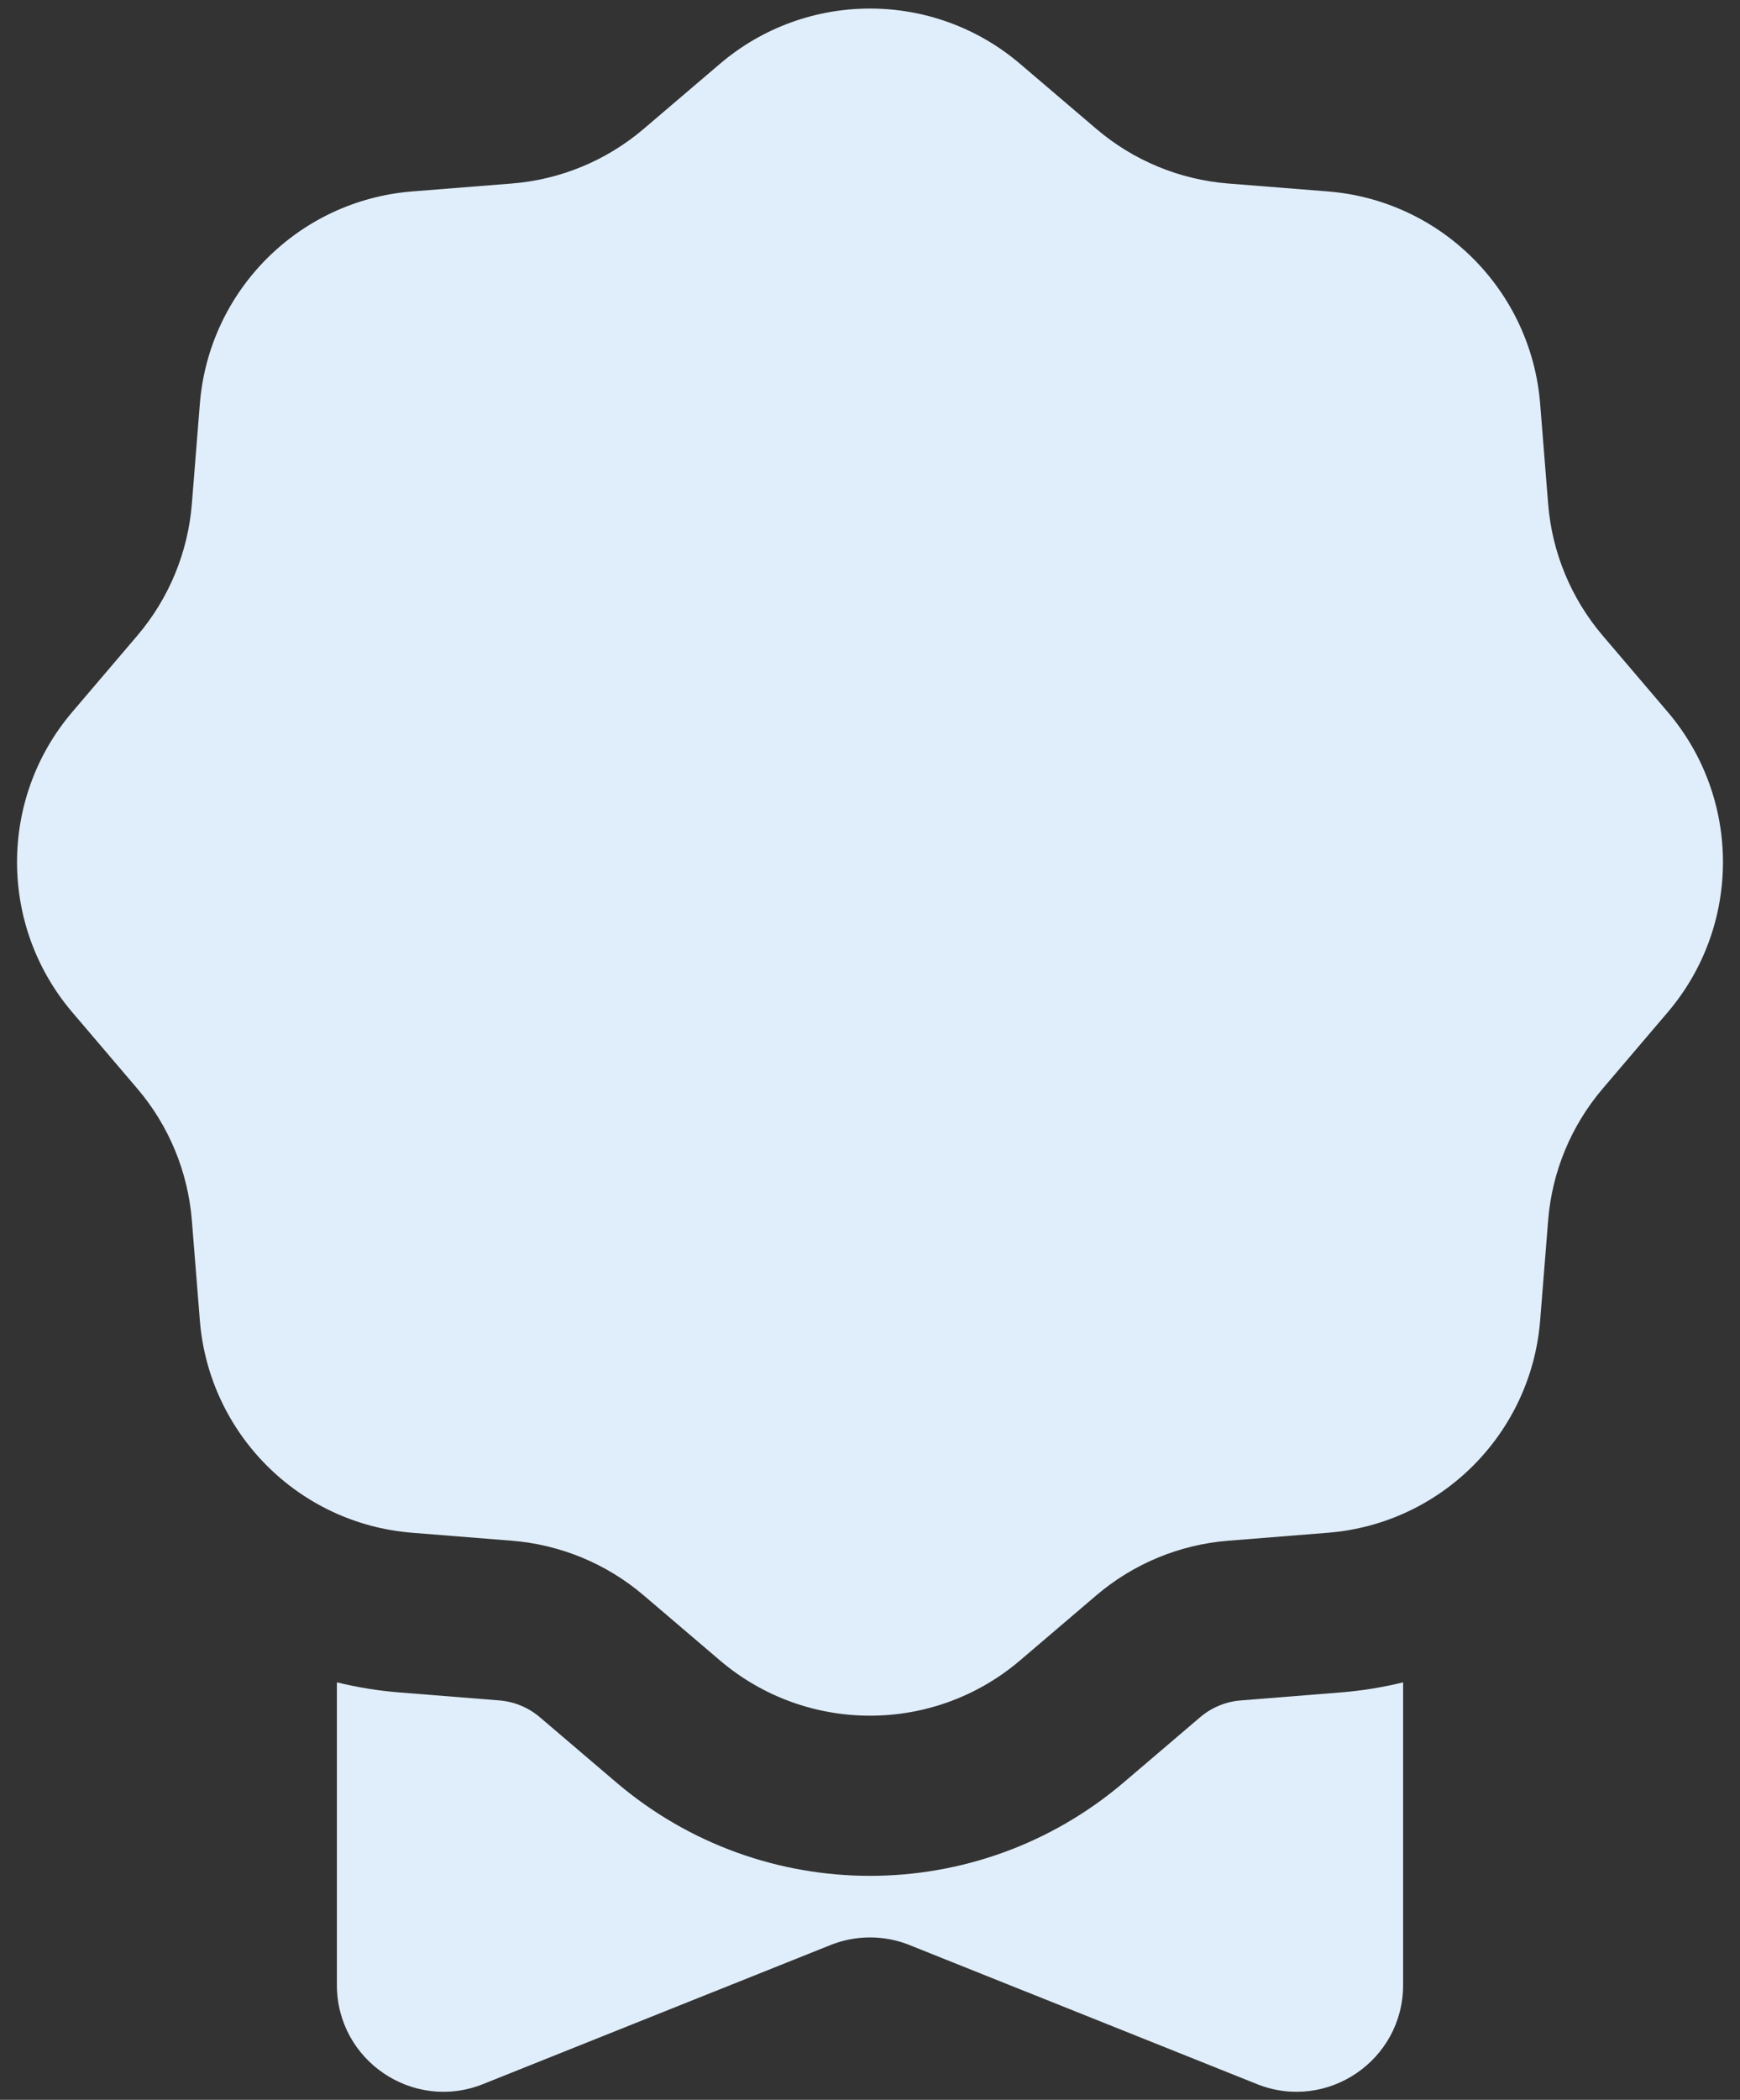 <svg width="34" height="41" viewBox="0 0 34 41" fill="none" xmlns="http://www.w3.org/2000/svg">
<rect x="0" y="0" width="34" height="41" fill="#333333" stroke="none"/>
<path d="M19.933 1.247C18.243 -0.193 15.757 -0.193 14.067 1.247L12.577 2.517C11.853 3.134 10.953 3.507 10.004 3.583L8.052 3.738C5.839 3.915 4.082 5.672 3.905 7.886L3.749 9.838C3.673 10.786 3.301 11.686 2.683 12.411L1.413 13.901C-0.027 15.591 -0.027 18.076 1.413 19.766L2.683 21.256C3.301 21.98 3.673 22.881 3.749 23.829L3.905 25.781C4.082 27.994 5.839 29.752 8.052 29.928L10.004 30.084C10.953 30.16 11.853 30.533 12.577 31.15L14.067 32.42C15.757 33.86 18.243 33.86 19.933 32.42L21.423 31.15C22.147 30.533 23.047 30.16 23.996 30.084L25.948 29.928C28.161 29.752 29.919 27.994 30.095 25.781L30.251 23.829C30.326 22.881 30.7 21.98 31.317 21.256L32.587 19.766C34.027 18.076 34.027 15.591 32.587 13.901L31.317 12.411C30.7 11.686 30.326 10.786 30.251 9.838L30.095 7.886C29.919 5.672 28.161 3.915 25.948 3.738L23.996 3.583C23.047 3.507 22.147 3.134 21.423 2.517L19.933 1.247Z" fill="#E0EEFB"/>
<path d="M6.583 38.759V32.849C6.979 32.946 7.387 33.013 7.804 33.046L9.756 33.202C10.048 33.225 10.326 33.34 10.55 33.531L12.04 34.801C14.898 37.236 19.102 37.236 21.96 34.801L23.45 33.531C23.674 33.34 23.952 33.225 24.244 33.202L26.196 33.046C26.613 33.013 27.021 32.946 27.417 32.849V38.759C27.417 40.233 25.928 41.24 24.56 40.693L17.774 37.979C17.277 37.78 16.723 37.78 16.226 37.979L9.44 40.693C8.072 41.24 6.583 40.233 6.583 38.759Z" fill="#E0EEFB"/>
</svg>
